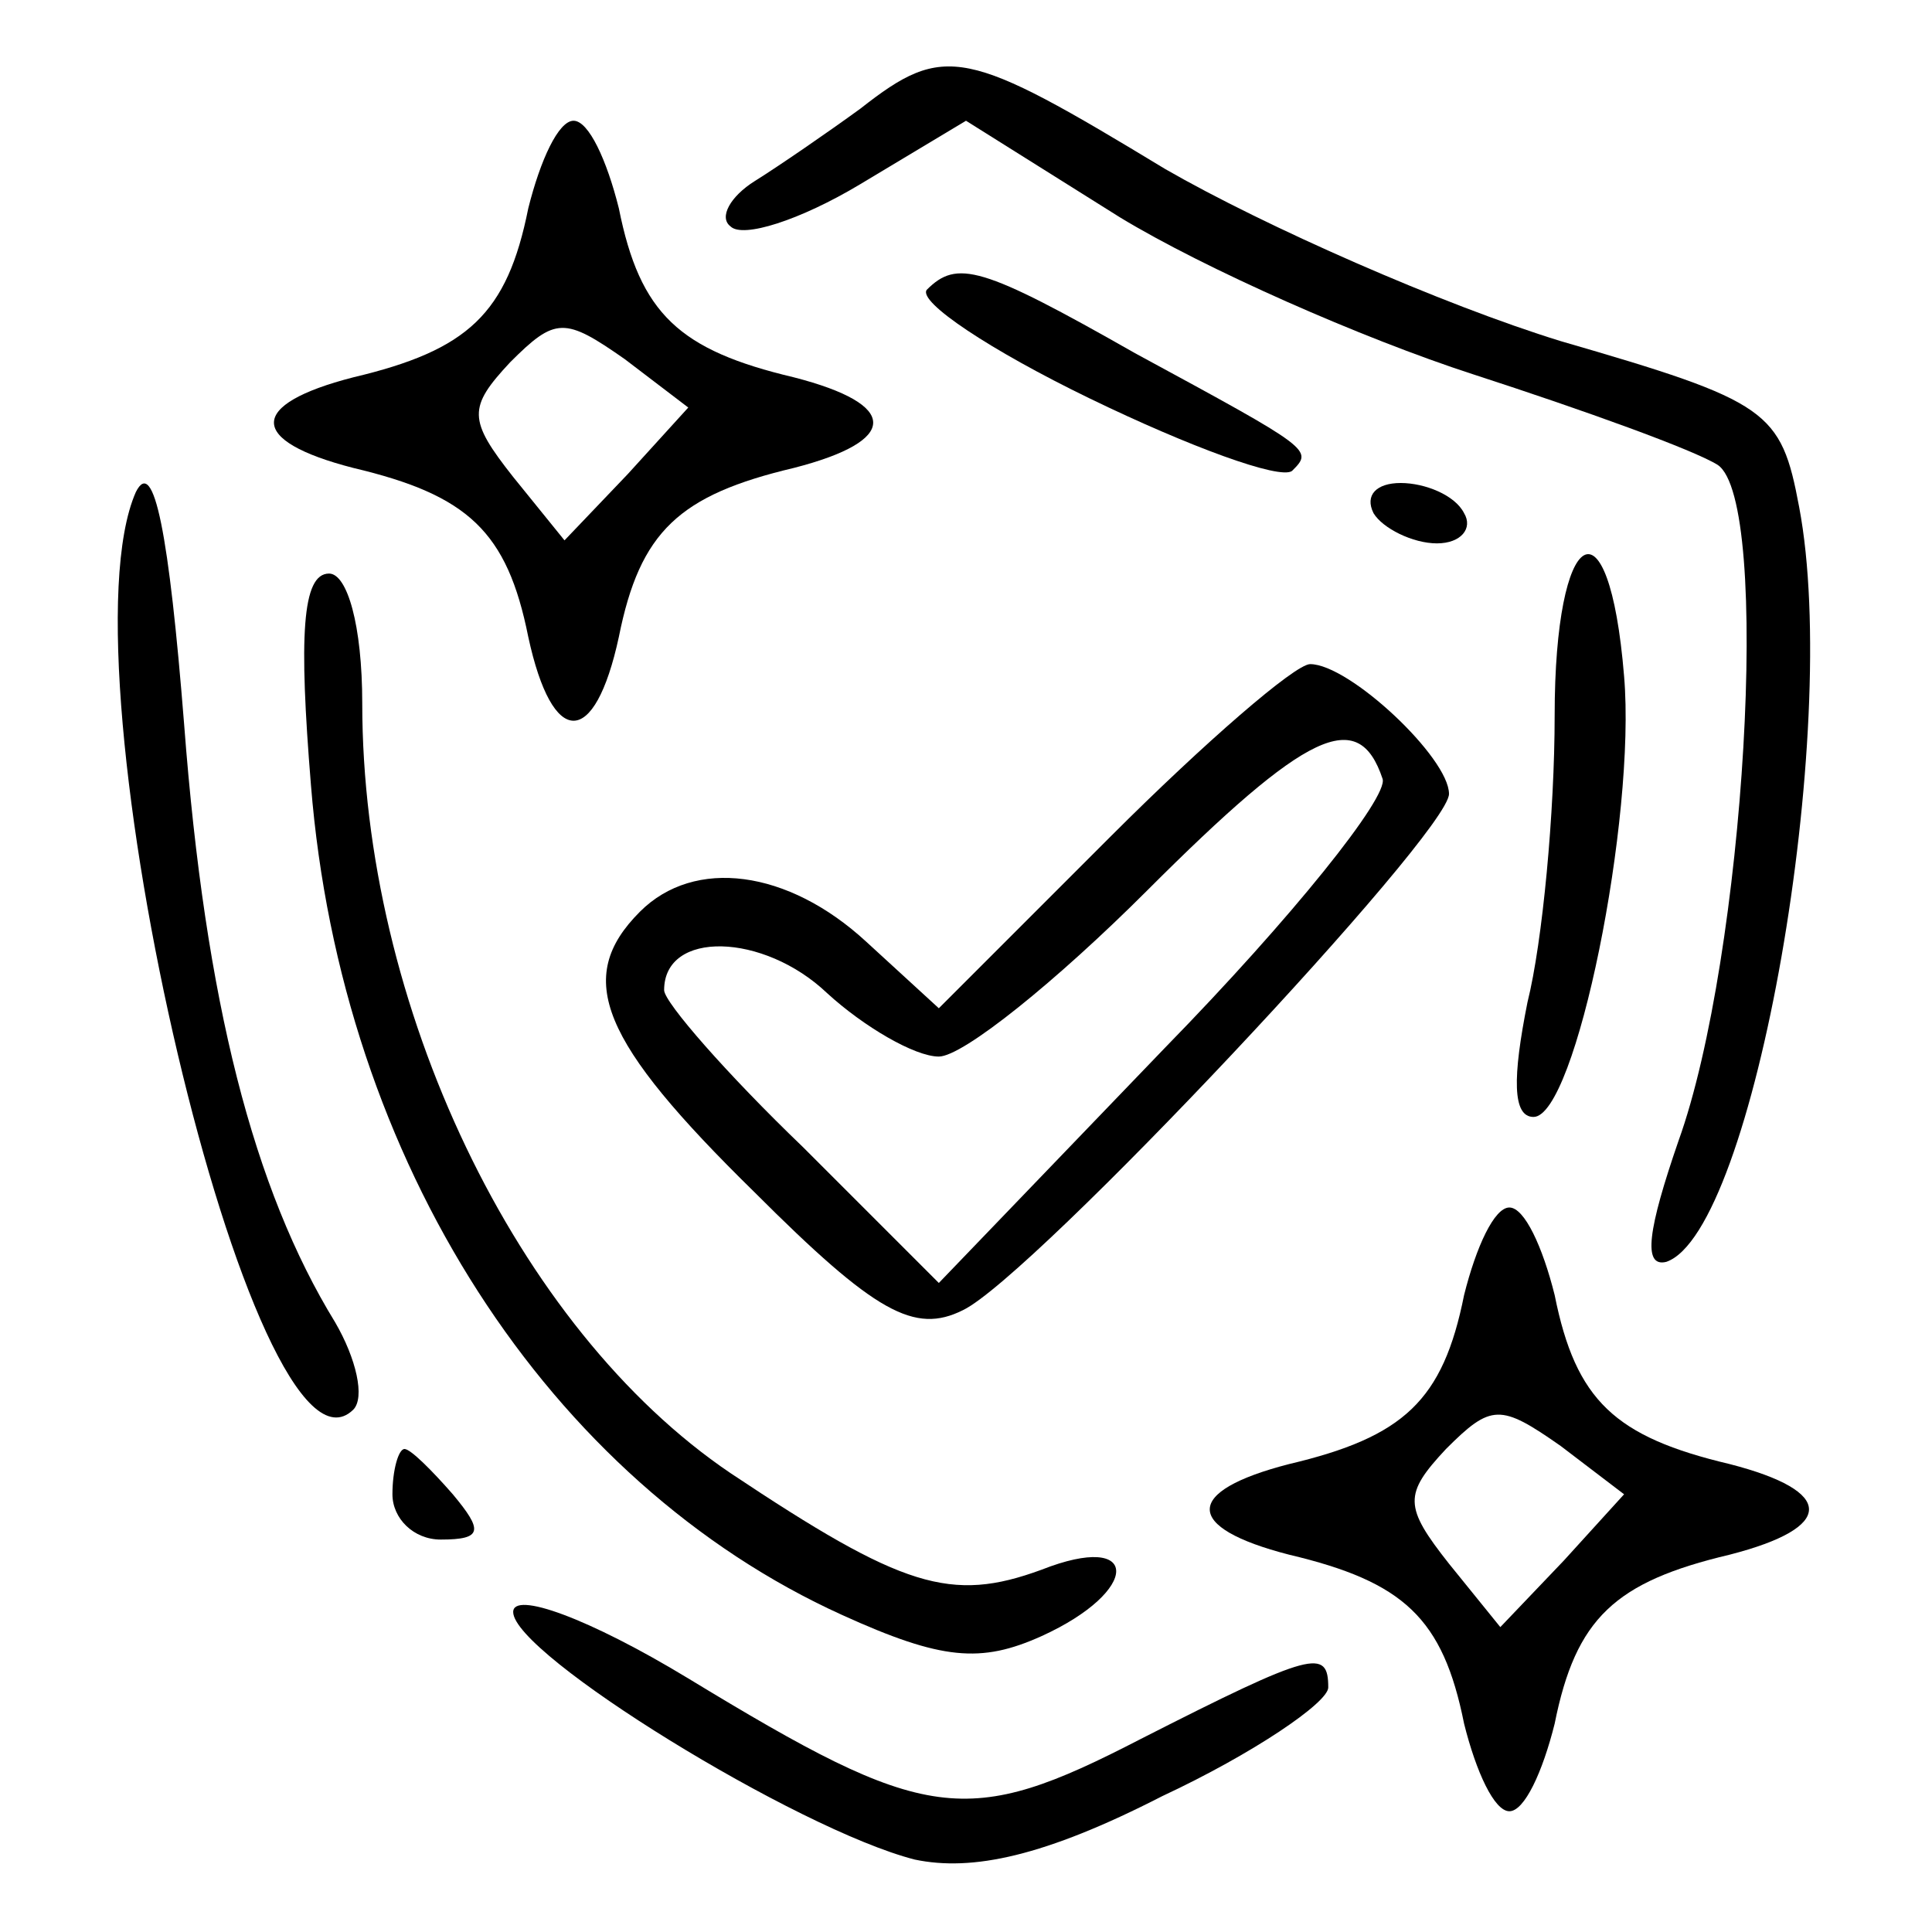 <?xml version="1.0" standalone="no"?>
<!DOCTYPE svg PUBLIC "-//W3C//DTD SVG 20010904//EN"
 "http://www.w3.org/TR/2001/REC-SVG-20010904/DTD/svg10.dtd">
<svg version="1.0" xmlns="http://www.w3.org/2000/svg"
 width="64" height="64" viewBox="0 0 64 64"
 preserveAspectRatio="xMidYMid meet">

<g transform="translate(0,64) scale(0.1,-0.1)"
fill="currentColor" stroke="none">
<path d="M285 604 c-11 -8 -27 -19 -35 -24 -8 -5 -12 -12 -8 -15 4 -4 23 2 43
14 l35 21 51 -32 c28 -17 80 -40 117 -52 37 -12 73 -25 81 -30 18 -12 9 -163
-13 -224 -10 -29 -12 -42 -4 -40 29 10 58 176 44 250 -6 32 -10 35 -79 55 -39
12 -98 38 -131 57 -66 40 -73 42 -101 20z"/>
<path d="M175 571 c-7 -35 -20 -47 -58 -56 -35 -9 -35 -21 0 -30 38 -9 51 -21
58 -56 8 -37 22 -37 30 0 7 35 20 47 58 56 35 9 35 21 0 30 -38 9 -51 21 -58
56 -4 16 -10 29 -15 29 -5 0 -11 -13 -15 -29z m33 -88 l-21 -22 -17 21 c-15
19 -15 23 -1 38 15 15 18 15 38 1 l21 -16 -20 -22z"/>
<path d="M307 544 c-3 -4 21 -20 54 -36 33 -16 63 -27 67 -24 7 7 7 7 -52 39
-51 29 -59 31 -69 21z"/>
<path d="M45 477 c-26 -59 39 -336 72 -304 4 4 1 17 -6 29 -27 44 -43 106 -50
198 -5 63 -10 89 -16 77z"/>
<path d="M455 470 c3 -5 13 -10 21 -10 8 0 12 5 9 10 -3 6 -13 10 -21 10 -8 0
-12 -4 -9 -10z"/>
<path d="M515 403 c0 -32 -4 -75 -9 -95 -5 -25 -5 -38 2 -38 14 0 34 99 30
146 -5 61 -23 50 -23 -13z"/>
<path d="M103 380 c10 -125 79 -231 176 -275 33 -15 46 -16 66 -7 33 15 33 35
0 22 -30 -11 -46 -6 -103 32 -71 48 -122 155 -122 255 0 26 -5 43 -11 43 -9 0
-10 -21 -6 -70z"/>
<path d="M368 363 l-57 -57 -24 22 c-26 24 -57 28 -75 10 -22 -22 -13 -43 38
-93 40 -40 53 -47 69 -39 23 11 161 158 161 171 0 12 -33 43 -46 43 -5 0 -35
-26 -66 -57z m90 19 c2 -6 -30 -46 -72 -89 l-75 -78 -45 45 c-25 24 -46 48
-46 52 0 20 33 19 54 -1 12 -11 29 -21 37 -21 8 0 39 25 69 55 53 53 70 61 78
37z"/>
<path d="M485 211 c-7 -35 -20 -47 -58 -56 -35 -9 -35 -21 0 -30 38 -9 51 -21
58 -56 4 -16 10 -29 15 -29 5 0 11 13 15 29 7 35 20 47 58 56 35 9 35 21 0 30
-38 9 -51 21 -58 56 -4 16 -10 29 -15 29 -5 0 -11 -13 -15 -29z m33 -88 l-21
-22 -17 21 c-15 19 -15 23 -1 38 15 15 18 15 38 1 l21 -16 -20 -22z"/>
<path d="M130 145 c0 -8 7 -15 16 -15 14 0 14 3 4 15 -7 8 -14 15 -16 15 -2 0
-4 -7 -4 -15z"/>
<path d="M170 106 c0 -14 94 -72 133 -82 19 -4 43 1 82 21 30 14 55 31 55 36
0 13 -5 12 -62 -17 -58 -30 -71 -28 -150 20 -33 20 -58 29 -58 22z"/>
</g>
</svg>
